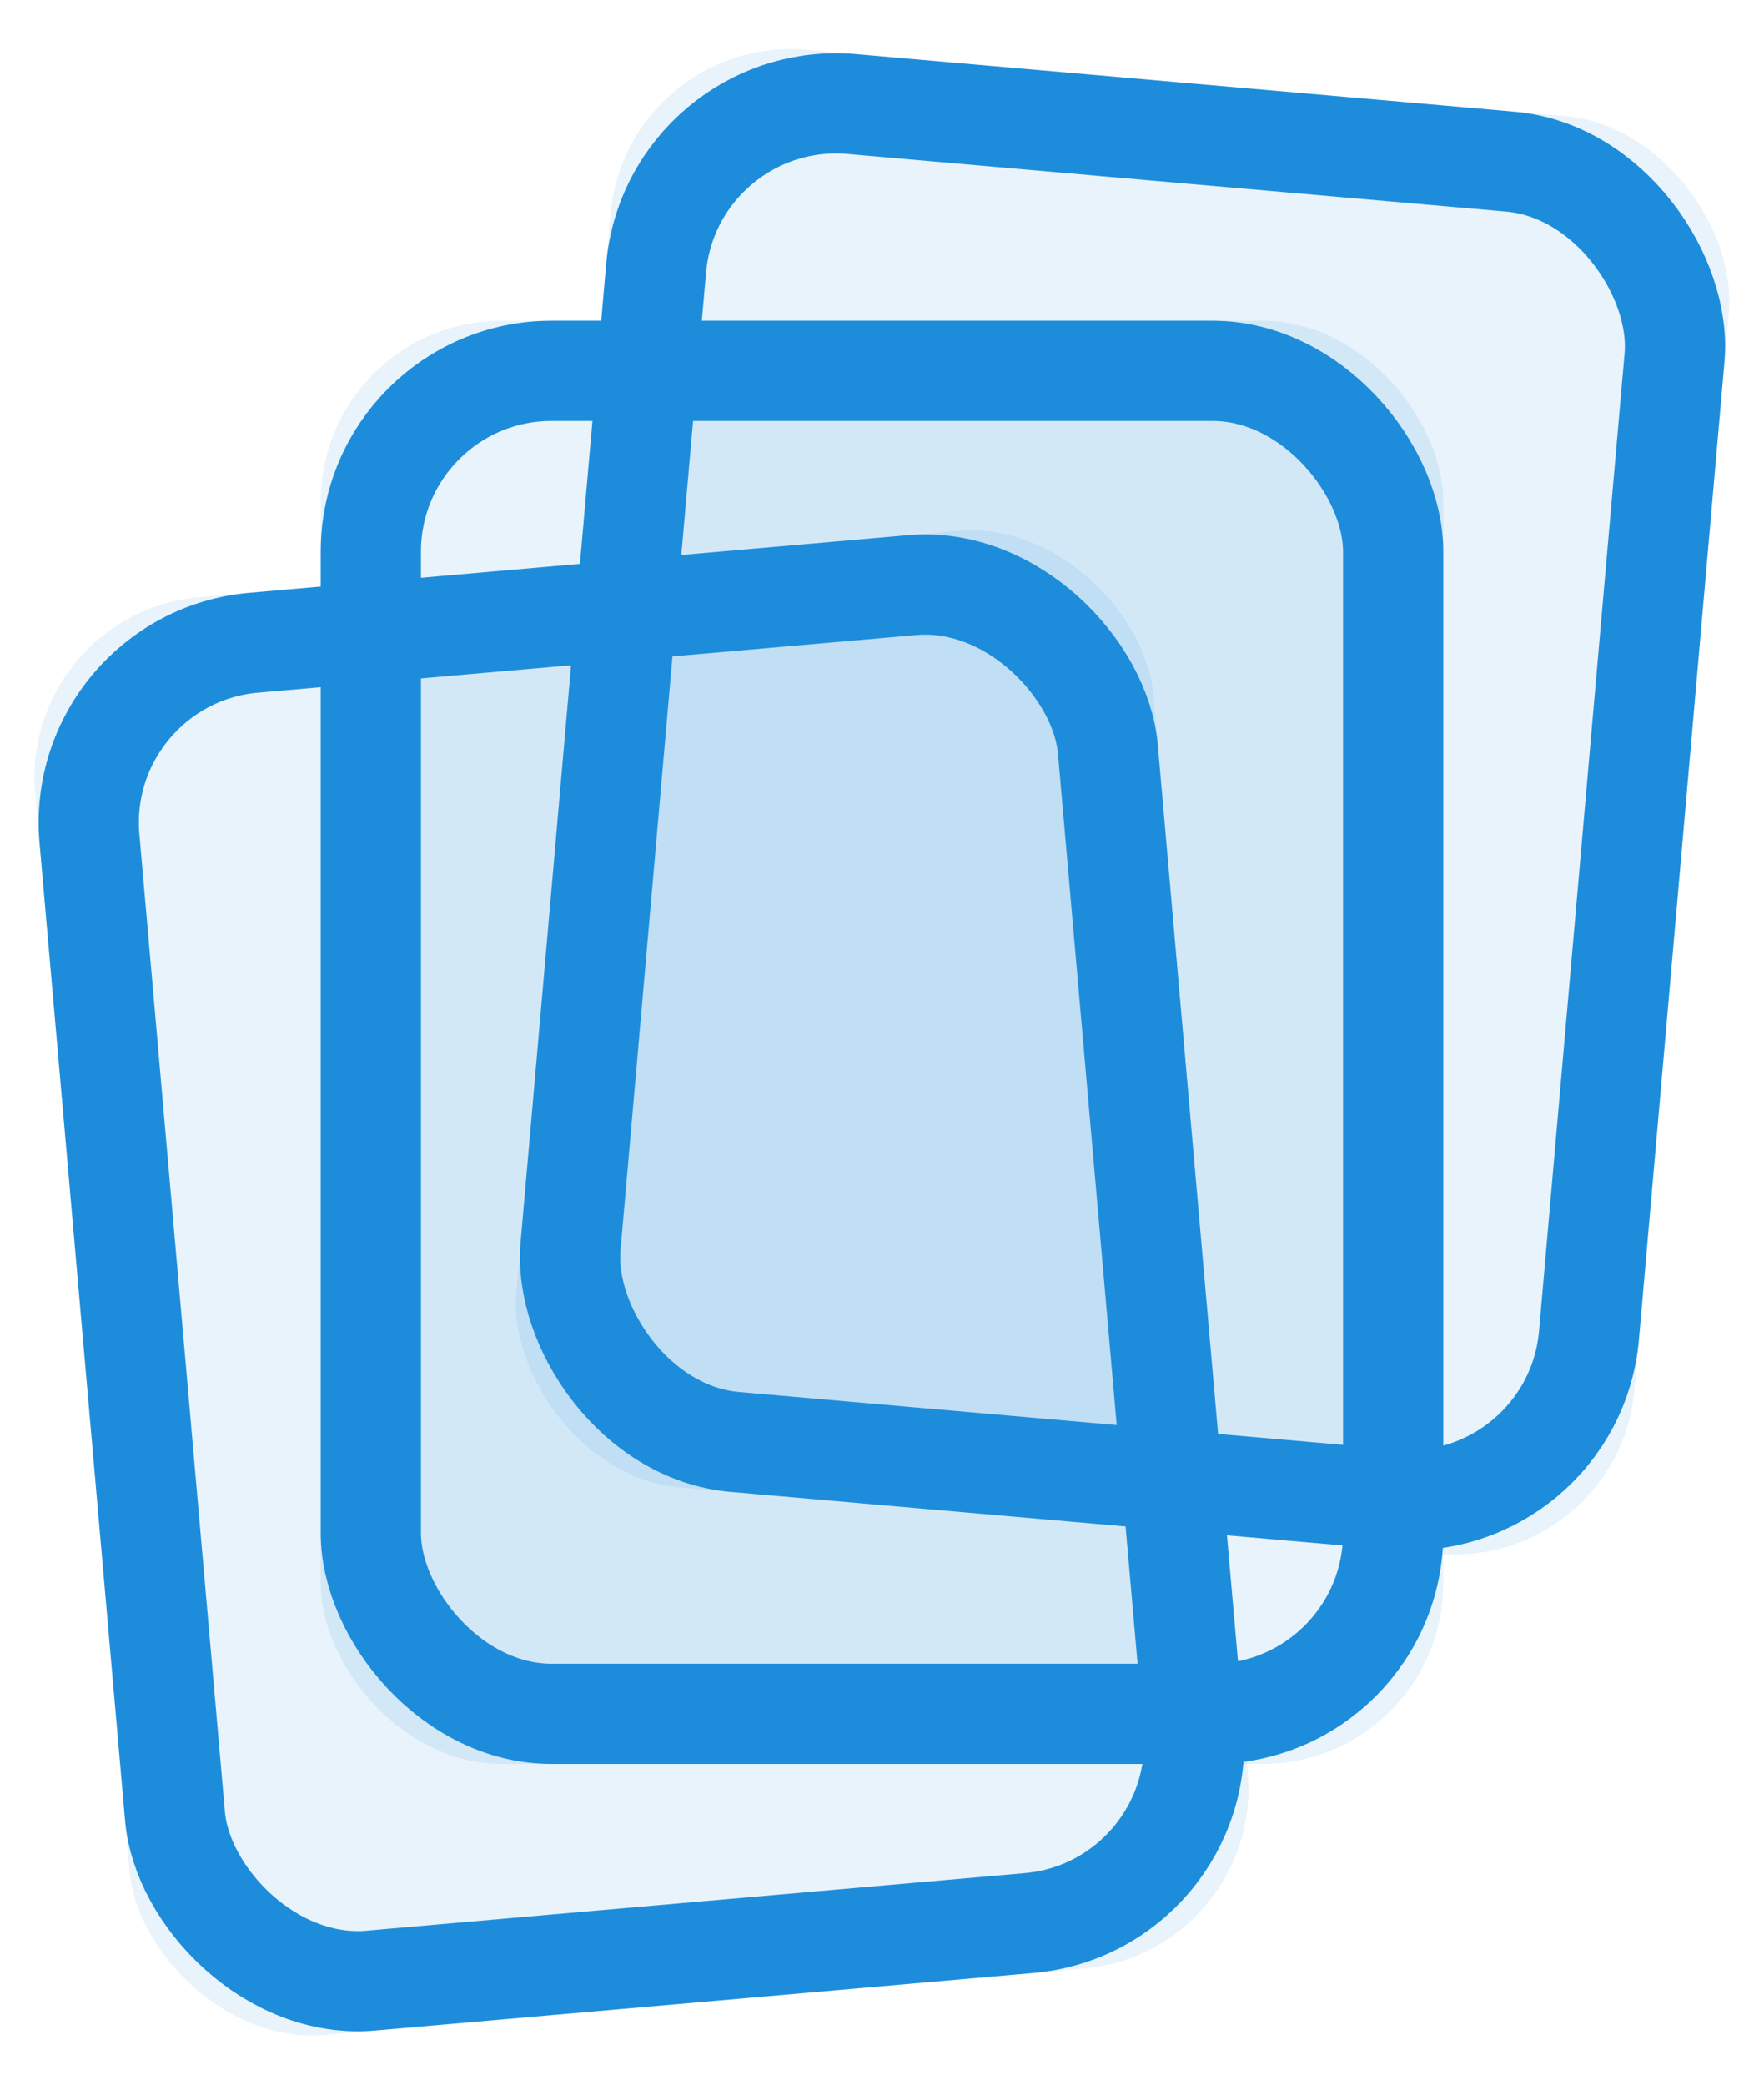 <svg xmlns="http://www.w3.org/2000/svg" xmlns:xlink="http://www.w3.org/1999/xlink" width="22" height="26" viewBox="0 0 22 26">
  <defs>
    <rect id="no-comparison-group-icon-a" width="14" height="18" x="1" y="7" rx="2.254"/>
    <rect id="no-comparison-group-icon-b" width="14" height="18" x="4" y="4" rx="2.254"/>
    <rect id="no-comparison-group-icon-c" width="14" height="18" x="7" y="1" rx="2.254"/>
  </defs>
  <g fill="none" fill-rule="evenodd">
    <g transform="rotate(-5 8 16)">
      <use fill="#1D8DDB" fill-opacity=".103" href="#no-comparison-group-icon-a"/>
      <rect width="12.75" height="16.75" x="1.625" y="7.625" stroke="#1D8DDB" stroke-width="1.25" rx="2.254"/>
    </g>
    <use fill="#1D8DDB" fill-opacity=".103" href="#no-comparison-group-icon-b"/>
    <rect width="12.75" height="16.75" x="4.625" y="4.625" stroke="#1D8DDB" stroke-width="1.25" rx="2.254"/>
    <g transform="rotate(5 14 10)">
      <use fill="#1D8DDB" fill-opacity=".103" href="#no-comparison-group-icon-c"/>
      <rect width="12.75" height="16.75" x="7.625" y="1.625" stroke="#1D8DDB" stroke-width="1.25" rx="2.254"/>
    </g>
  </g>
</svg>
